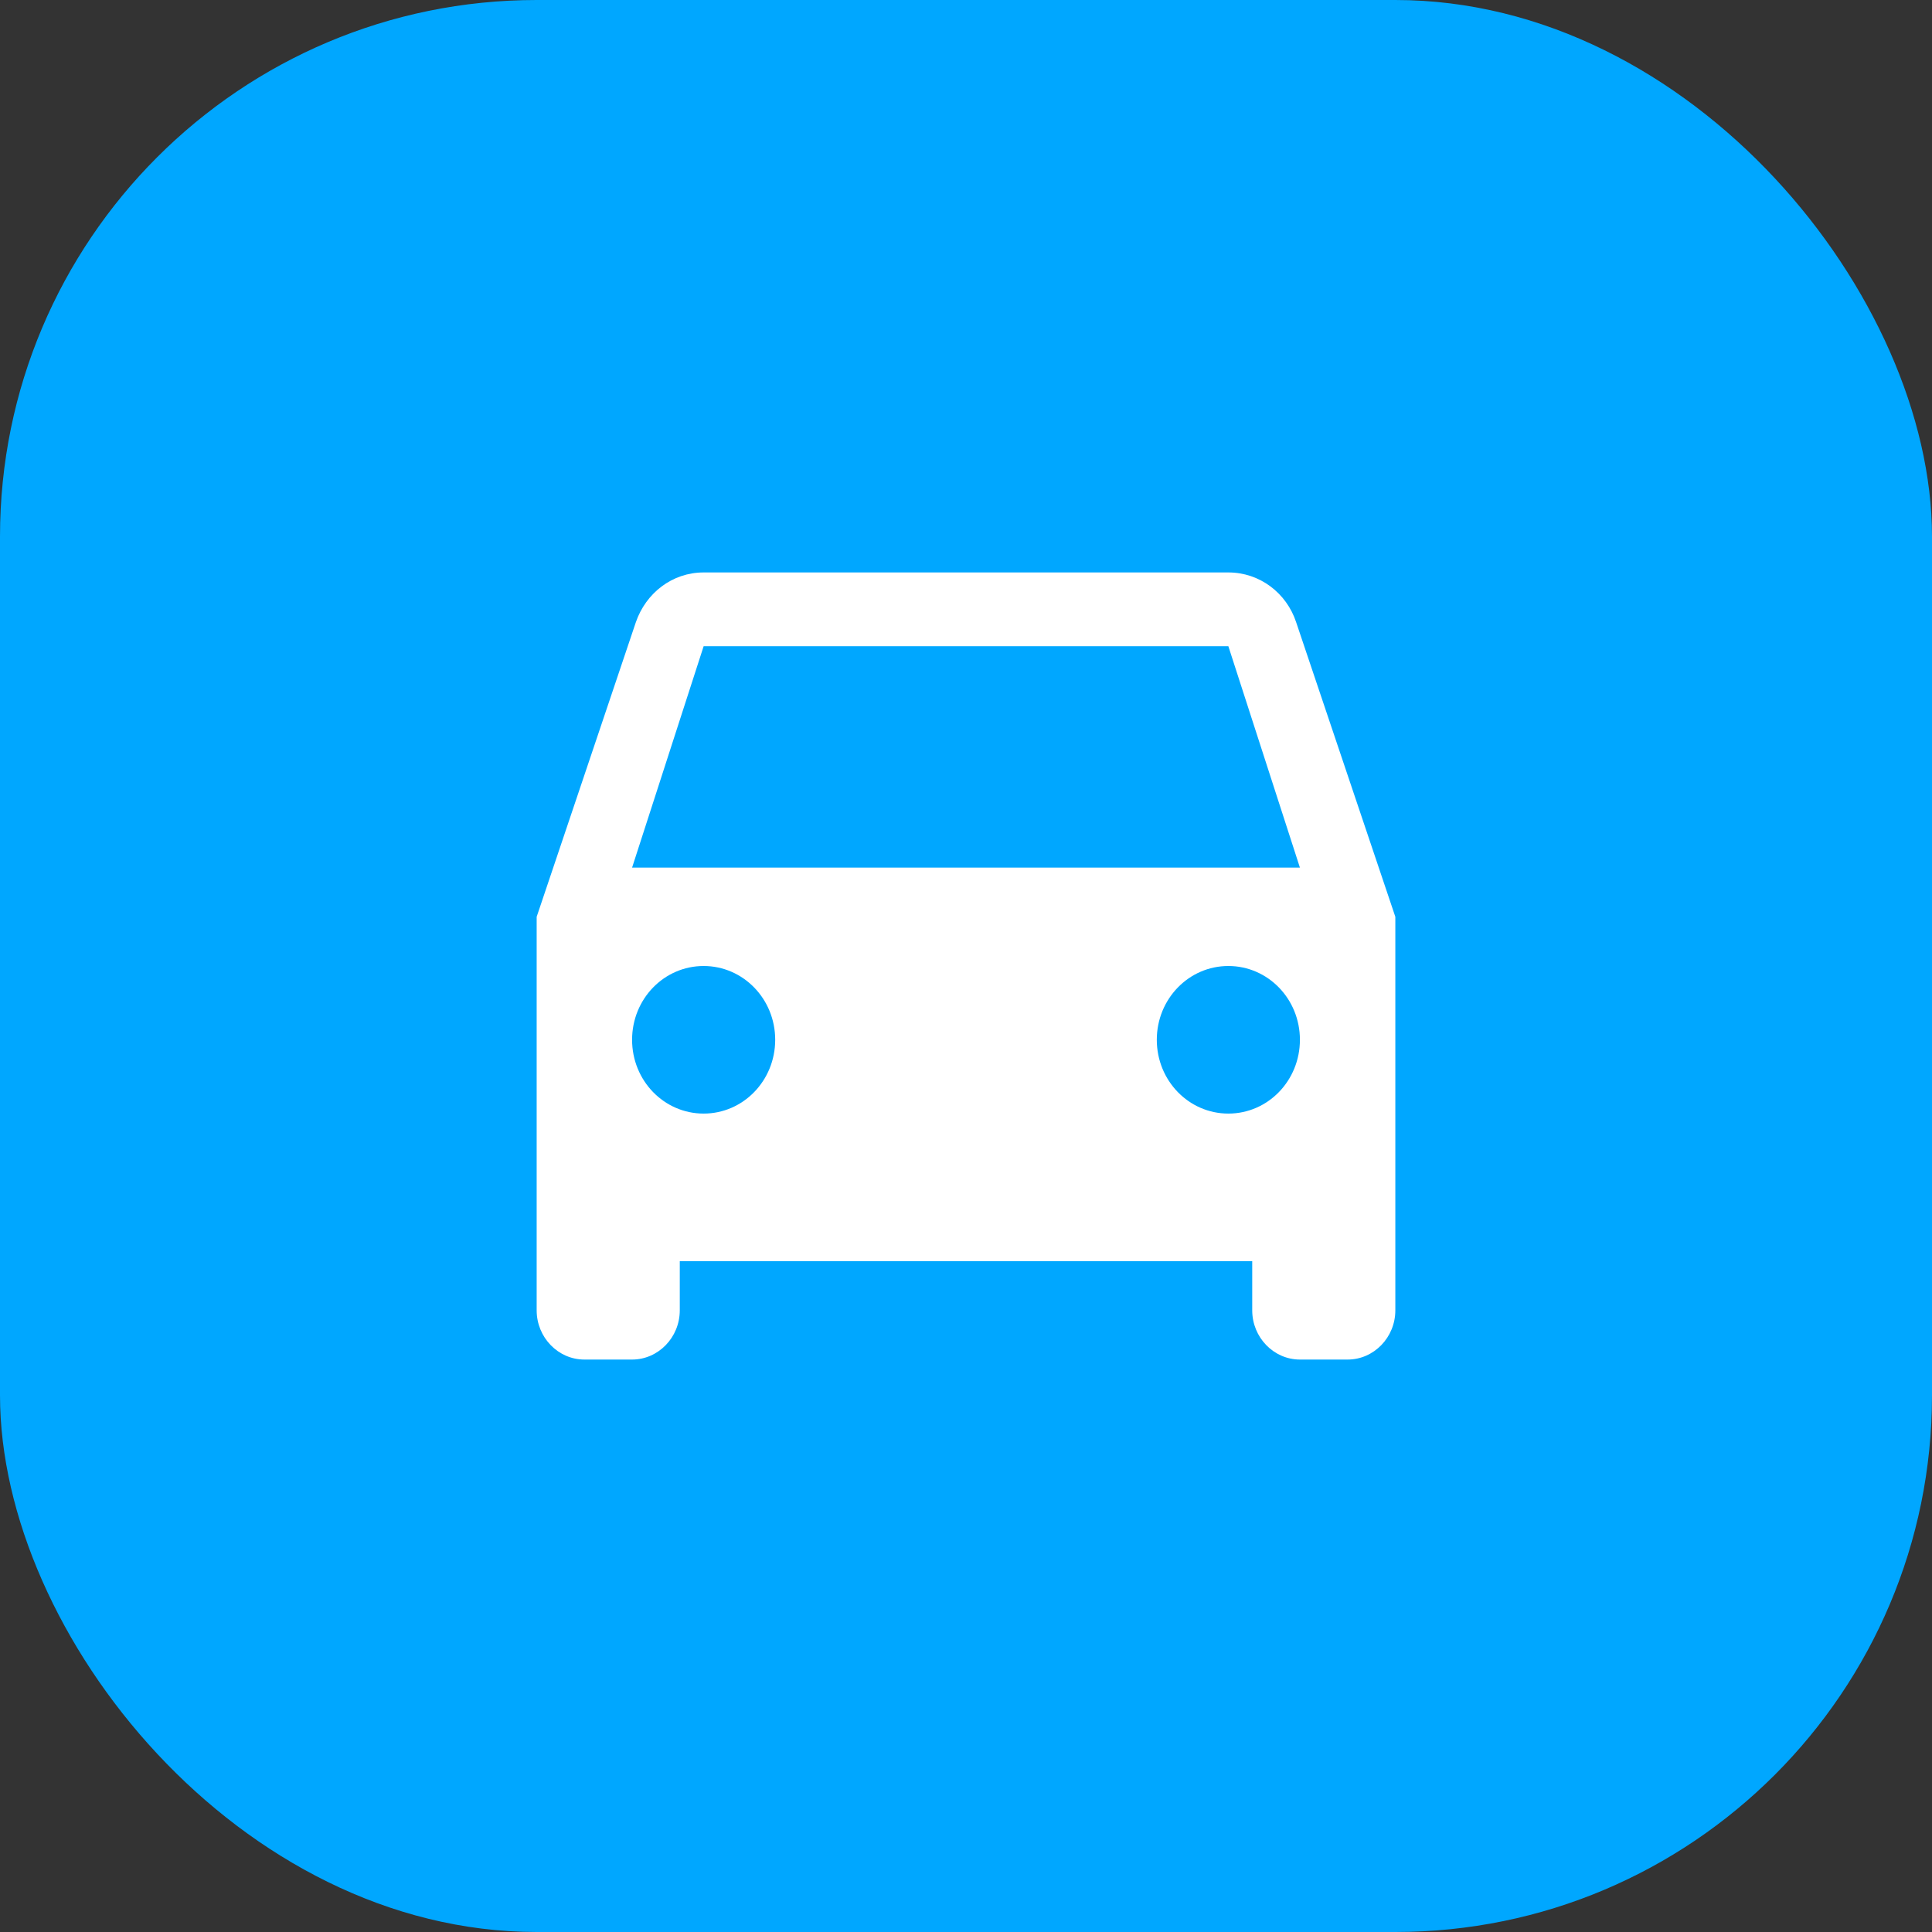 <svg width="54" height="54" viewBox="0 0 54 54" fill="none" xmlns="http://www.w3.org/2000/svg">
<rect x="0" y="0" width="54" height="54" fill="#333333" stroke="none"/>
<rect width="54" height="54" rx="15" fill="#00A7FF"/>
<path d="M36.227 17.389C35.96 16.578 35.213 16 34.333 16H19.667C18.787 16 18.053 16.578 17.773 17.389L15 25.625V36.625C15 37.381 15.6 38 16.333 38H17.667C18.4 38 19 37.381 19 36.625V35.25H35V36.625C35 37.381 35.6 38 36.333 38H37.667C38.4 38 39 37.381 39 36.625V25.625L36.227 17.389ZM19.667 31.125C18.56 31.125 17.667 30.204 17.667 29.062C17.667 27.921 18.56 27 19.667 27C20.773 27 21.667 27.921 21.667 29.062C21.667 30.204 20.773 31.125 19.667 31.125ZM34.333 31.125C33.227 31.125 32.333 30.204 32.333 29.062C32.333 27.921 33.227 27 34.333 27C35.44 27 36.333 27.921 36.333 29.062C36.333 30.204 35.44 31.125 34.333 31.125ZM17.667 24.25L19.667 18.062H34.333L36.333 24.25H17.667Z" fill="white"/>
</svg>
